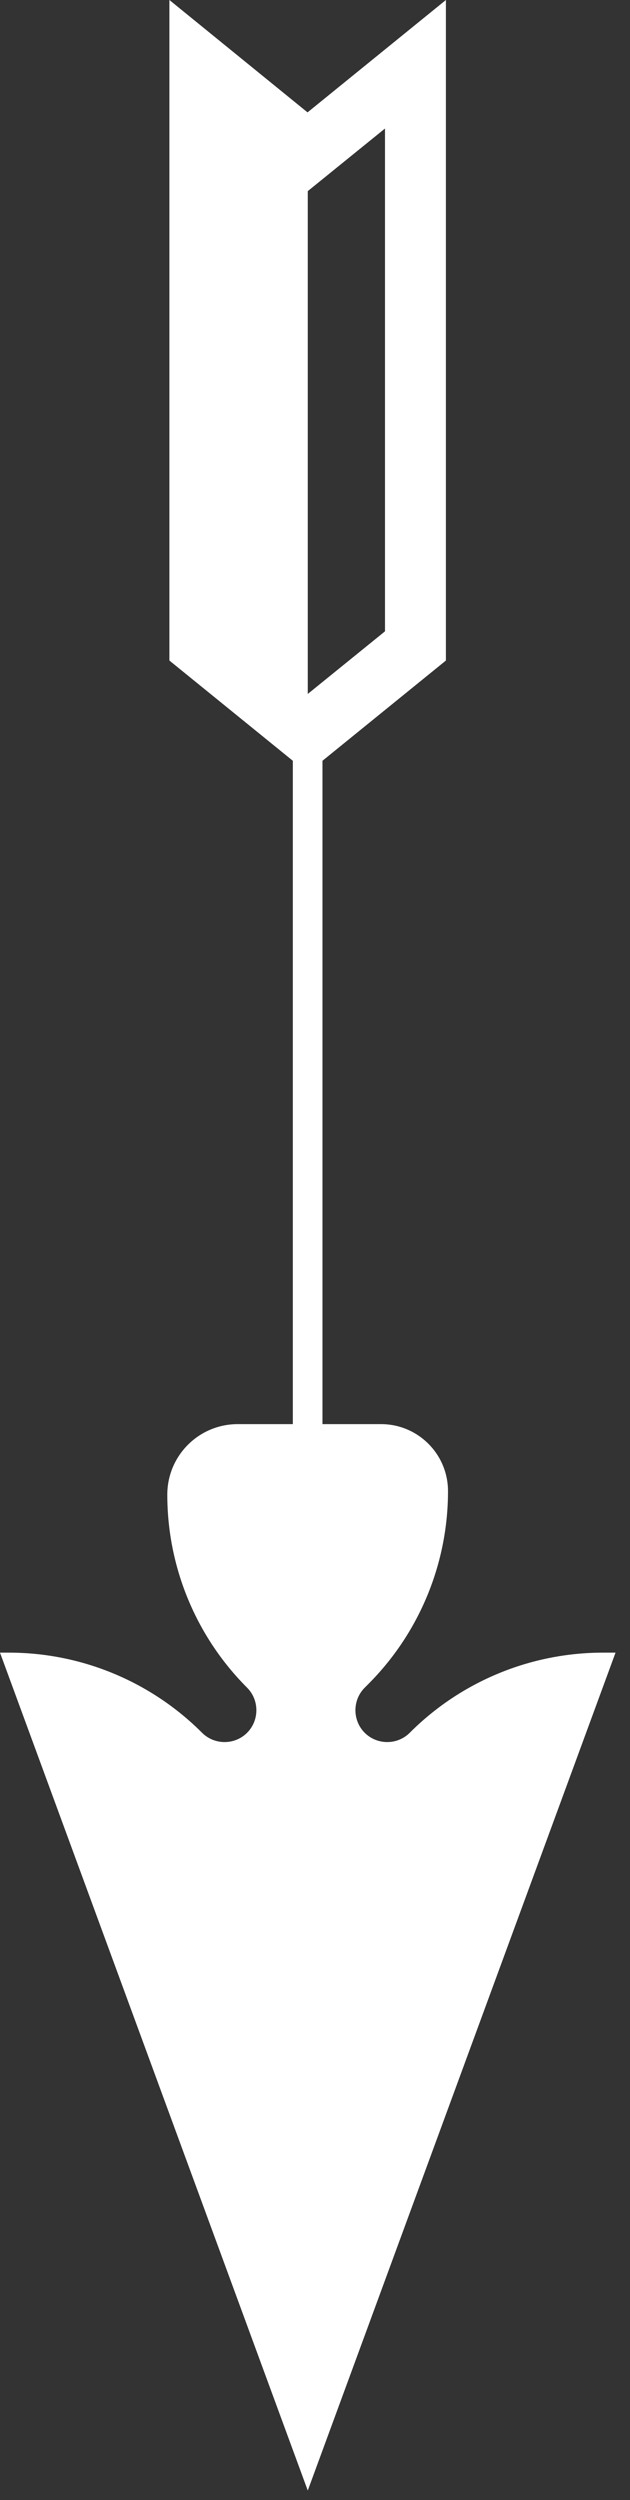 <svg width="27" height="107" viewBox="0 0 27 107" fill="none" xmlns="http://www.w3.org/2000/svg">
<rect x="0" y="0" width="27" height="107" fill="#333333" stroke="none"/>
<g clip-path="url(#clip0_1_23)">
<path d="M8.66 74.16C6.46 71.96 3.48 70.73 0.38 70.73H0L13.19 106.59L26.38 70.73H25.85C22.74 70.73 19.76 71.96 17.56 74.16C17.03 74.69 16.16 74.69 15.63 74.16C15.1 73.63 15.1 72.76 15.63 72.23L15.78 72.08C17.97 69.89 19.2 66.92 19.2 63.82C19.2 62.23 17.91 60.95 16.33 60.95H13.82V32.56L19.11 28.27V0L13.18 4.81L7.26 0V28.27L12.55 32.56V60.95H10.19C8.52 60.95 7.17 62.3 7.17 63.97C7.17 67.07 8.4 70.04 10.59 72.23C11.12 72.76 11.12 73.63 10.59 74.16C10.06 74.69 9.19 74.69 8.66 74.16V74.16ZM13.19 8.18L16.5 5.5V27.02L13.19 29.7V8.18Z" fill="white"/>
</g>
<defs>
<clipPath id="clip0_1_23">
<rect width="26.39" height="106.59" fill="white"/>
</clipPath>
</defs>
</svg>
